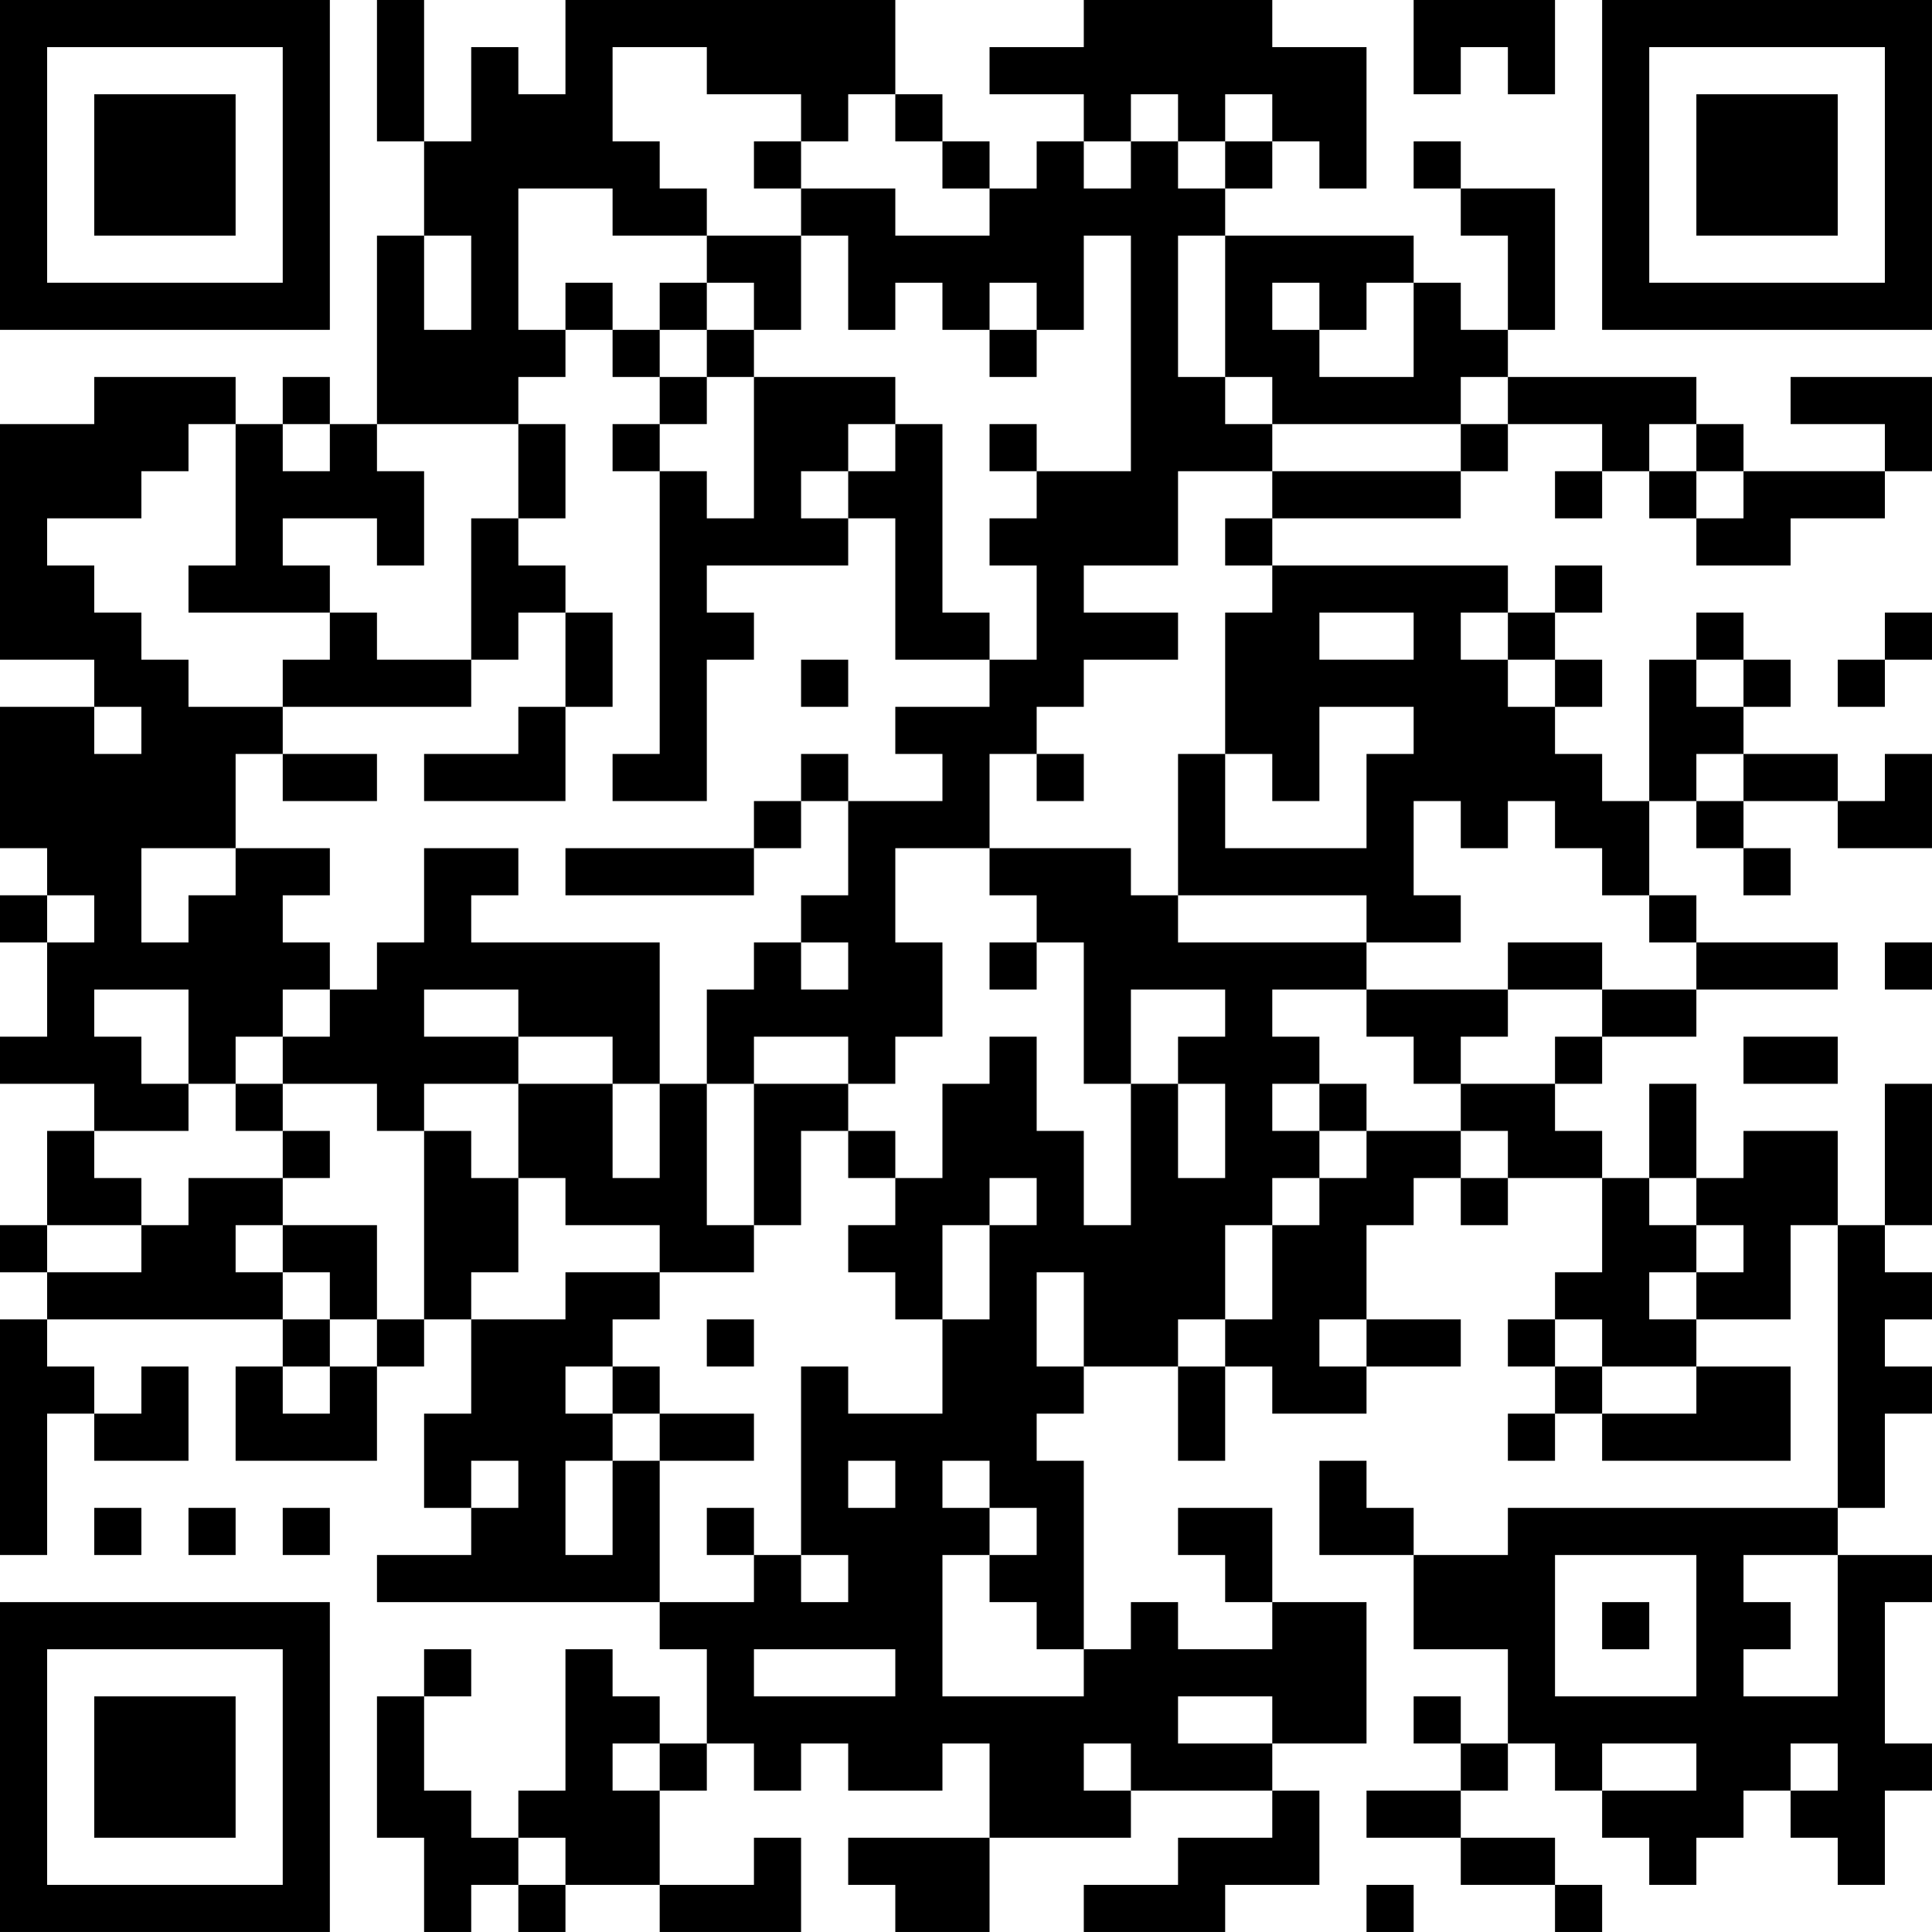 <?xml version="1.0" encoding="UTF-8"?>
<svg xmlns="http://www.w3.org/2000/svg" version="1.1" width="200" height="200" viewBox="0 0 200 200"><rect x="0" y="0" width="200" height="200" fill="#ffffff"/><g transform="scale(4.878)"><g transform="translate(0,0)"><path fill-rule="evenodd" d="M8 0L8 3L9 3L9 5L8 5L8 9L7 9L7 8L6 8L6 9L5 9L5 8L2 8L2 9L0 9L0 14L2 14L2 15L0 15L0 18L1 18L1 19L0 19L0 20L1 20L1 22L0 22L0 23L2 23L2 24L1 24L1 26L0 26L0 27L1 27L1 28L0 28L0 33L1 33L1 30L2 30L2 31L4 31L4 29L3 29L3 30L2 30L2 29L1 29L1 28L6 28L6 29L5 29L5 31L8 31L8 29L9 29L9 28L10 28L10 30L9 30L9 32L10 32L10 33L8 33L8 34L14 34L14 35L15 35L15 37L14 37L14 36L13 36L13 35L12 35L12 38L11 38L11 39L10 39L10 38L9 38L9 36L10 36L10 35L9 35L9 36L8 36L8 39L9 39L9 41L10 41L10 40L11 40L11 41L12 41L12 40L14 40L14 41L17 41L17 39L16 39L16 40L14 40L14 38L15 38L15 37L16 37L16 38L17 38L17 37L18 37L18 38L20 38L20 37L21 37L21 39L18 39L18 40L19 40L19 41L21 41L21 39L24 39L24 38L27 38L27 39L25 39L25 40L23 40L23 41L26 41L26 40L28 40L28 38L27 38L27 37L29 37L29 34L27 34L27 32L25 32L25 33L26 33L26 34L27 34L27 35L25 35L25 34L24 34L24 35L23 35L23 31L22 31L22 30L23 30L23 29L25 29L25 31L26 31L26 29L27 29L27 30L29 30L29 29L31 29L31 28L29 28L29 26L30 26L30 25L31 25L31 26L32 26L32 25L34 25L34 27L33 27L33 28L32 28L32 29L33 29L33 30L32 30L32 31L33 31L33 30L34 30L34 31L38 31L38 29L36 29L36 28L38 28L38 26L39 26L39 32L32 32L32 33L30 33L30 32L29 32L29 31L28 31L28 33L30 33L30 35L32 35L32 37L31 37L31 36L30 36L30 37L31 37L31 38L29 38L29 39L31 39L31 40L33 40L33 41L34 41L34 40L33 40L33 39L31 39L31 38L32 38L32 37L33 37L33 38L34 38L34 39L35 39L35 40L36 40L36 39L37 39L37 38L38 38L38 39L39 39L39 40L40 40L40 38L41 38L41 37L40 37L40 34L41 34L41 33L39 33L39 32L40 32L40 30L41 30L41 29L40 29L40 28L41 28L41 27L40 27L40 26L41 26L41 23L40 23L40 26L39 26L39 24L37 24L37 25L36 25L36 23L35 23L35 25L34 25L34 24L33 24L33 23L34 23L34 22L36 22L36 21L39 21L39 20L36 20L36 19L35 19L35 17L36 17L36 18L37 18L37 19L38 19L38 18L37 18L37 17L39 17L39 18L41 18L41 16L40 16L40 17L39 17L39 16L37 16L37 15L38 15L38 14L37 14L37 13L36 13L36 14L35 14L35 17L34 17L34 16L33 16L33 15L34 15L34 14L33 14L33 13L34 13L34 12L33 12L33 13L32 13L32 12L27 12L27 11L31 11L31 10L32 10L32 9L34 9L34 10L33 10L33 11L34 11L34 10L35 10L35 11L36 11L36 12L38 12L38 11L40 11L40 10L41 10L41 8L38 8L38 9L40 9L40 10L37 10L37 9L36 9L36 8L32 8L32 7L33 7L33 4L31 4L31 3L30 3L30 4L31 4L31 5L32 5L32 7L31 7L31 6L30 6L30 5L26 5L26 4L27 4L27 3L28 3L28 4L29 4L29 1L27 1L27 0L23 0L23 1L21 1L21 2L23 2L23 3L22 3L22 4L21 4L21 3L20 3L20 2L19 2L19 0L12 0L12 2L11 2L11 1L10 1L10 3L9 3L9 0ZM30 0L30 2L31 2L31 1L32 1L32 2L33 2L33 0ZM13 1L13 3L14 3L14 4L15 4L15 5L13 5L13 4L11 4L11 7L12 7L12 8L11 8L11 9L8 9L8 10L9 10L9 12L8 12L8 11L6 11L6 12L7 12L7 13L4 13L4 12L5 12L5 9L4 9L4 10L3 10L3 11L1 11L1 12L2 12L2 13L3 13L3 14L4 14L4 15L6 15L6 16L5 16L5 18L3 18L3 20L4 20L4 19L5 19L5 18L7 18L7 19L6 19L6 20L7 20L7 21L6 21L6 22L5 22L5 23L4 23L4 21L2 21L2 22L3 22L3 23L4 23L4 24L2 24L2 25L3 25L3 26L1 26L1 27L3 27L3 26L4 26L4 25L6 25L6 26L5 26L5 27L6 27L6 28L7 28L7 29L6 29L6 30L7 30L7 29L8 29L8 28L9 28L9 24L10 24L10 25L11 25L11 27L10 27L10 28L12 28L12 27L14 27L14 28L13 28L13 29L12 29L12 30L13 30L13 31L12 31L12 33L13 33L13 31L14 31L14 34L16 34L16 33L17 33L17 34L18 34L18 33L17 33L17 29L18 29L18 30L20 30L20 28L21 28L21 26L22 26L22 25L21 25L21 26L20 26L20 28L19 28L19 27L18 27L18 26L19 26L19 25L20 25L20 23L21 23L21 22L22 22L22 24L23 24L23 26L24 26L24 23L25 23L25 25L26 25L26 23L25 23L25 22L26 22L26 21L24 21L24 23L23 23L23 20L22 20L22 19L21 19L21 18L24 18L24 19L25 19L25 20L29 20L29 21L27 21L27 22L28 22L28 23L27 23L27 24L28 24L28 25L27 25L27 26L26 26L26 28L25 28L25 29L26 29L26 28L27 28L27 26L28 26L28 25L29 25L29 24L31 24L31 25L32 25L32 24L31 24L31 23L33 23L33 22L34 22L34 21L36 21L36 20L35 20L35 19L34 19L34 18L33 18L33 17L32 17L32 18L31 18L31 17L30 17L30 19L31 19L31 20L29 20L29 19L25 19L25 16L26 16L26 18L29 18L29 16L30 16L30 15L28 15L28 17L27 17L27 16L26 16L26 13L27 13L27 12L26 12L26 11L27 11L27 10L31 10L31 9L32 9L32 8L31 8L31 9L27 9L27 8L26 8L26 5L25 5L25 8L26 8L26 9L27 9L27 10L25 10L25 12L23 12L23 13L25 13L25 14L23 14L23 15L22 15L22 16L21 16L21 18L19 18L19 20L20 20L20 22L19 22L19 23L18 23L18 22L16 22L16 23L15 23L15 21L16 21L16 20L17 20L17 21L18 21L18 20L17 20L17 19L18 19L18 17L20 17L20 16L19 16L19 15L21 15L21 14L22 14L22 12L21 12L21 11L22 11L22 10L24 10L24 5L23 5L23 7L22 7L22 6L21 6L21 7L20 7L20 6L19 6L19 7L18 7L18 5L17 5L17 4L19 4L19 5L21 5L21 4L20 4L20 3L19 3L19 2L18 2L18 3L17 3L17 2L15 2L15 1ZM24 2L24 3L23 3L23 4L24 4L24 3L25 3L25 4L26 4L26 3L27 3L27 2L26 2L26 3L25 3L25 2ZM16 3L16 4L17 4L17 3ZM9 5L9 7L10 7L10 5ZM15 5L15 6L14 6L14 7L13 7L13 6L12 6L12 7L13 7L13 8L14 8L14 9L13 9L13 10L14 10L14 16L13 16L13 17L15 17L15 14L16 14L16 13L15 13L15 12L18 12L18 11L19 11L19 14L21 14L21 13L20 13L20 9L19 9L19 8L16 8L16 7L17 7L17 5ZM15 6L15 7L14 7L14 8L15 8L15 9L14 9L14 10L15 10L15 11L16 11L16 8L15 8L15 7L16 7L16 6ZM27 6L27 7L28 7L28 8L30 8L30 6L29 6L29 7L28 7L28 6ZM21 7L21 8L22 8L22 7ZM6 9L6 10L7 10L7 9ZM11 9L11 11L10 11L10 14L8 14L8 13L7 13L7 14L6 14L6 15L10 15L10 14L11 14L11 13L12 13L12 15L11 15L11 16L9 16L9 17L12 17L12 15L13 15L13 13L12 13L12 12L11 12L11 11L12 11L12 9ZM18 9L18 10L17 10L17 11L18 11L18 10L19 10L19 9ZM21 9L21 10L22 10L22 9ZM35 9L35 10L36 10L36 11L37 11L37 10L36 10L36 9ZM28 13L28 14L30 14L30 13ZM31 13L31 14L32 14L32 15L33 15L33 14L32 14L32 13ZM40 13L40 14L39 14L39 15L40 15L40 14L41 14L41 13ZM17 14L17 15L18 15L18 14ZM36 14L36 15L37 15L37 14ZM2 15L2 16L3 16L3 15ZM6 16L6 17L8 17L8 16ZM17 16L17 17L16 17L16 18L12 18L12 19L16 19L16 18L17 18L17 17L18 17L18 16ZM22 16L22 17L23 17L23 16ZM36 16L36 17L37 17L37 16ZM9 18L9 20L8 20L8 21L7 21L7 22L6 22L6 23L5 23L5 24L6 24L6 25L7 25L7 24L6 24L6 23L8 23L8 24L9 24L9 23L11 23L11 25L12 25L12 26L14 26L14 27L16 27L16 26L17 26L17 24L18 24L18 25L19 25L19 24L18 24L18 23L16 23L16 26L15 26L15 23L14 23L14 20L10 20L10 19L11 19L11 18ZM1 19L1 20L2 20L2 19ZM21 20L21 21L22 21L22 20ZM32 20L32 21L29 21L29 22L30 22L30 23L31 23L31 22L32 22L32 21L34 21L34 20ZM40 20L40 21L41 21L41 20ZM9 21L9 22L11 22L11 23L13 23L13 25L14 25L14 23L13 23L13 22L11 22L11 21ZM37 22L37 23L39 23L39 22ZM28 23L28 24L29 24L29 23ZM35 25L35 26L36 26L36 27L35 27L35 28L36 28L36 27L37 27L37 26L36 26L36 25ZM6 26L6 27L7 27L7 28L8 28L8 26ZM22 27L22 29L23 29L23 27ZM15 28L15 29L16 29L16 28ZM28 28L28 29L29 29L29 28ZM33 28L33 29L34 29L34 30L36 30L36 29L34 29L34 28ZM13 29L13 30L14 30L14 31L16 31L16 30L14 30L14 29ZM10 31L10 32L11 32L11 31ZM18 31L18 32L19 32L19 31ZM20 31L20 32L21 32L21 33L20 33L20 36L23 36L23 35L22 35L22 34L21 34L21 33L22 33L22 32L21 32L21 31ZM2 32L2 33L3 33L3 32ZM4 32L4 33L5 33L5 32ZM6 32L6 33L7 33L7 32ZM15 32L15 33L16 33L16 32ZM33 33L33 36L36 36L36 33ZM37 33L37 34L38 34L38 35L37 35L37 36L39 36L39 33ZM34 34L34 35L35 35L35 34ZM16 35L16 36L19 36L19 35ZM25 36L25 37L27 37L27 36ZM13 37L13 38L14 38L14 37ZM23 37L23 38L24 38L24 37ZM34 37L34 38L36 38L36 37ZM38 37L38 38L39 38L39 37ZM11 39L11 40L12 40L12 39ZM29 40L29 41L30 41L30 40ZM0 0L0 7L7 7L7 0ZM1 1L1 6L6 6L6 1ZM2 2L2 5L5 5L5 2ZM34 0L34 7L41 7L41 0ZM35 1L35 6L40 6L40 1ZM36 2L36 5L39 5L39 2ZM0 34L0 41L7 41L7 34ZM1 35L1 40L6 40L6 35ZM2 36L2 39L5 39L5 36Z" fill="#000000"/></g></g></svg>
